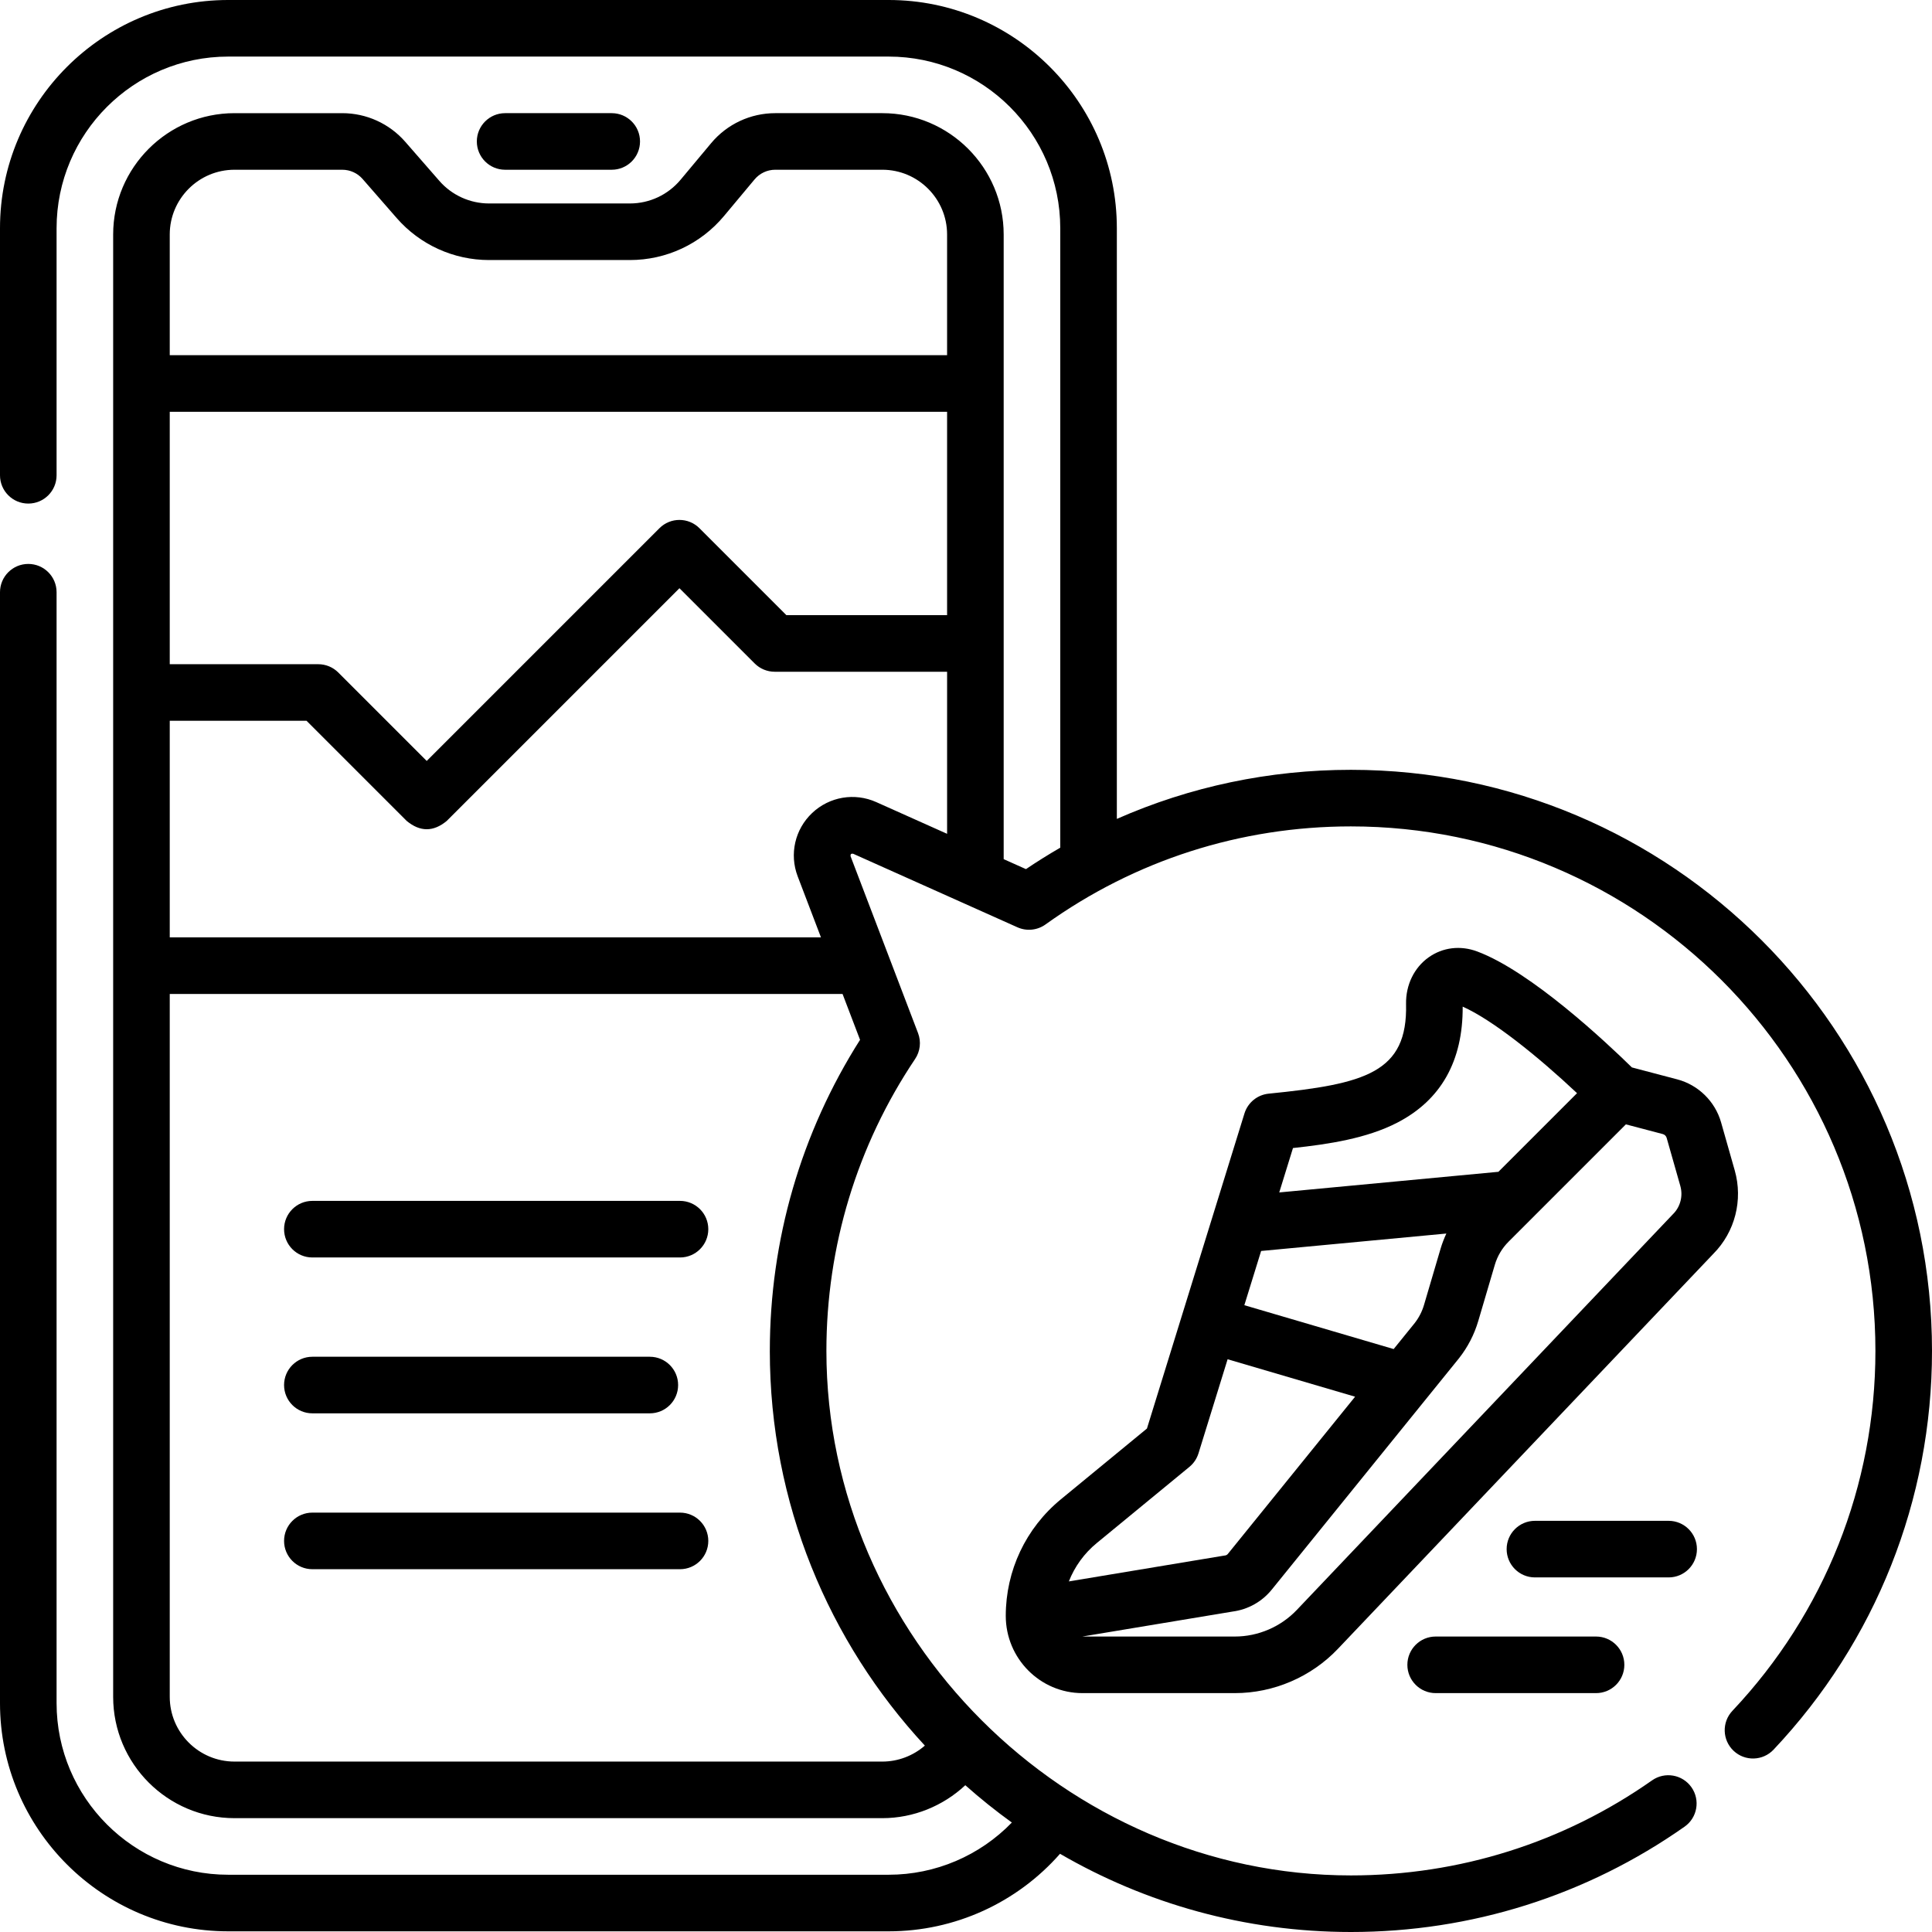<svg id="Capa_1" enable-background="new 0 0 512.179 512.179" height="512" viewBox="0 0 512.179 512.179" width="512" xmlns="http://www.w3.org/2000/svg"><g><path d="m162.17 45c4.143 0 7.5-3.358 7.5-7.5s-3.357-7.5-7.5-7.5h-28.261c-4.143 0-7.5 3.358-7.5 7.5s3.357 7.5 7.5 7.5z"/><path d="m180.271 318.359h-97.463c-4.143 0-7.5 3.358-7.5 7.5s3.357 7.5 7.5 7.5h97.464c4.143 0 7.5-3.358 7.5-7.5s-3.358-7.5-7.501-7.5z"/><path d="m82.808 374.68h89.464c4.143 0 7.5-3.358 7.5-7.5s-3.357-7.5-7.5-7.5h-89.464c-4.143 0-7.5 3.358-7.5 7.5s3.357 7.5 7.5 7.5z"/><path d="m180.271 401h-97.463c-4.143 0-7.5 3.358-7.5 7.5s3.357 7.5 7.5 7.5h97.464c4.143 0 7.5-3.358 7.5-7.5s-3.358-7.5-7.501-7.5z"/><path d="m358.13 204.082c-21.641 0-42.653 4.454-62.051 13.012v-156.594c0-33.36-27.141-60.5-60.5-60.5h-175.079c-33.359 0-60.5 27.14-60.5 60.5v65.5c0 4.142 3.357 7.5 7.5 7.5s7.5-3.358 7.5-7.5v-65.5c0-25.089 20.411-45.5 45.5-45.5h175.079c25.089 0 45.5 20.411 45.5 45.5v164.221c-3.083 1.788-6.119 3.676-9.093 5.687l-5.908-2.645v-165.596c0-17.737-14.43-32.167-32.166-32.167h-28.376c-6.589 0-12.789 2.9-17.012 7.955l-8.106 9.704c-3.334 3.992-8.229 6.281-13.431 6.281h-37.332c-5.057 0-9.863-2.185-13.187-5.995l-9.032-10.352c-4.21-4.825-10.298-7.593-16.702-7.593h-28.567c-17.737 0-32.167 14.43-32.167 32.167v387.667c0 17.736 14.43 32.166 32.167 32.166h171.745c8.24 0 16.099-3.223 21.995-8.733 3.939 3.501 8.056 6.805 12.339 9.893-8.5 8.771-20.231 13.84-32.667 13.84h-175.079c-25.089 0-45.5-20.411-45.5-45.5v-294.5c0-4.142-3.357-7.5-7.5-7.5s-7.5 3.358-7.5 7.5v294.5c0 33.36 27.141 60.5 60.5 60.5h175.079c17.533 0 34.021-7.567 45.438-20.554 22.693 13.177 49.037 20.733 77.114 20.733 31.868 0 62.456-9.656 88.456-27.923 3.39-2.381 4.206-7.059 1.825-10.448-2.381-3.39-7.059-4.207-10.448-1.825-23.462 16.483-51.068 25.196-79.834 25.196-75.645 0-139.048-63.321-139.048-139.049 0-27.713 8.132-54.475 23.516-77.392 1.358-2.022 1.649-4.578.781-6.854l-17.895-46.904c-.061-.523.168-.739.687-.65l43.558 19.5c2.437 1.091 5.268.804 7.437-.751 23.704-17.008 51.701-25.998 80.966-25.998 76.671 0 139.048 62.377 139.048 139.048 0 35.624-13.463 69.507-37.907 95.411-2.844 3.012-2.706 7.759.307 10.602s7.759 2.707 10.602-.307c27.084-28.698 41.999-66.239 41.999-105.706-.002-84.941-69.109-154.047-154.051-154.047zm-313.13-94.915h206.078v53.917h-42.599l-23.053-23.053c-2.93-2.929-7.678-2.929-10.607 0l-61.696 61.697-23.446-23.448c-1.407-1.407-3.314-2.197-5.304-2.197h-39.373zm17.167-64.167h28.567c2.07 0 4.038.895 5.399 2.455l9.032 10.351c6.173 7.075 15.099 11.133 24.489 11.133h37.332c9.659 0 18.75-4.251 24.942-11.664l8.107-9.705c1.364-1.634 3.369-2.571 5.499-2.571h28.376c9.466 0 17.166 7.701 17.166 17.167v32h-206.076v-32c0-9.465 7.701-17.166 17.167-17.166zm141.915 313.13c0 40.362 15.611 77.14 41.102 104.636-3.09 2.682-7.09 4.234-11.271 4.234h-171.746c-9.466 0-17.167-7.701-17.167-17.167v-186.333h178.362l4.639 12.159c-15.66 24.654-23.919 53.083-23.919 82.471zm11.226-142.607c-4.576 4.325-6.083 10.92-3.839 16.803l6.17 16.173h-172.639v-57.417h36.267l26.553 26.553c3.536 2.929 7.072 2.929 10.607 0l61.696-61.697 19.946 19.947c1.407 1.407 3.314 2.197 5.304 2.197h45.705v42.964l-18.778-8.406c-5.747-2.573-12.416-1.44-16.992 2.883z"/><path d="m459.882 310.27-3.617-12.724c-1.583-5.562-6.039-9.933-11.631-11.405l-12.013-3.164c-6.597-6.467-26.707-25.415-41.027-30.748-4.433-1.651-9.111-1.086-12.837 1.551-3.852 2.727-6.098 7.334-6.008 12.376.45 18.188-10.752 21.212-36.421 23.778-2.999.3-5.527 2.366-6.419 5.246l-25.852 83.532-22.831 18.771c-9.274 7.625-14.594 18.884-14.594 30.89 0 11.291 9.12 20.477 20.33 20.477h40.397c10.273 0 20.225-4.271 27.303-11.718l99.573-104.77c5.72-5.772 7.883-14.226 5.647-22.092zm-89.467-12.648c11.598-5.987 17.43-16.35 17.347-30.762 7.948 3.537 19.982 13.224 30.317 22.943l-20.844 20.845-58.104 5.47 3.642-11.769c9.465-1.021 19.522-2.534 27.642-6.727zm7.093 48.325c-.516 1.749-1.346 3.364-2.465 4.799l-5.579 6.893-39.585-11.628c1.483-4.791 2.965-9.583 4.448-14.374l49.106-4.623c-.606 1.307-1.129 2.654-1.537 4.04zm-86.756 63.122 24.568-20.2c1.134-.932 1.969-2.175 2.402-3.576l7.722-24.952 33.797 9.928-33.738 41.686c-.184.227-.444.371-.734.406-.112.013-.224.029-.335.048l-41.074 6.827c1.536-3.913 4.05-7.419 7.392-10.167zm152.805-87.24c-.045.045-.09.091-.134.137l-99.633 104.832c-4.259 4.481-10.248 7.052-16.43 7.052h-40.397c-.013 0-.026 0-.039 0l39.828-6.62c4.11-.543 7.803-2.612 10.413-5.839l49.576-61.255c.022-.028.046-.057.068-.086 2.313-2.946 4.024-6.263 5.086-9.859l4.391-14.896c.679-2.304 1.936-4.419 3.636-6.119l31.106-31.107 9.785 2.577c.492.13.884.515 1.023 1.004l3.617 12.722c.76 2.67.033 5.528-1.896 7.457z"/><path d="m380.599 433.85c-4.143 0-7.5 3.358-7.5 7.5s3.357 7.5 7.5 7.5h42.52c4.143 0 7.5-3.358 7.5-7.5s-3.357-7.5-7.5-7.5z"/><path d="m449.862 410.676c0-4.142-3.357-7.5-7.5-7.5h-35.447c-4.143 0-7.5 3.358-7.5 7.5s3.357 7.5 7.5 7.5h35.447c4.143 0 7.5-3.358 7.5-7.5z"/></g></svg>